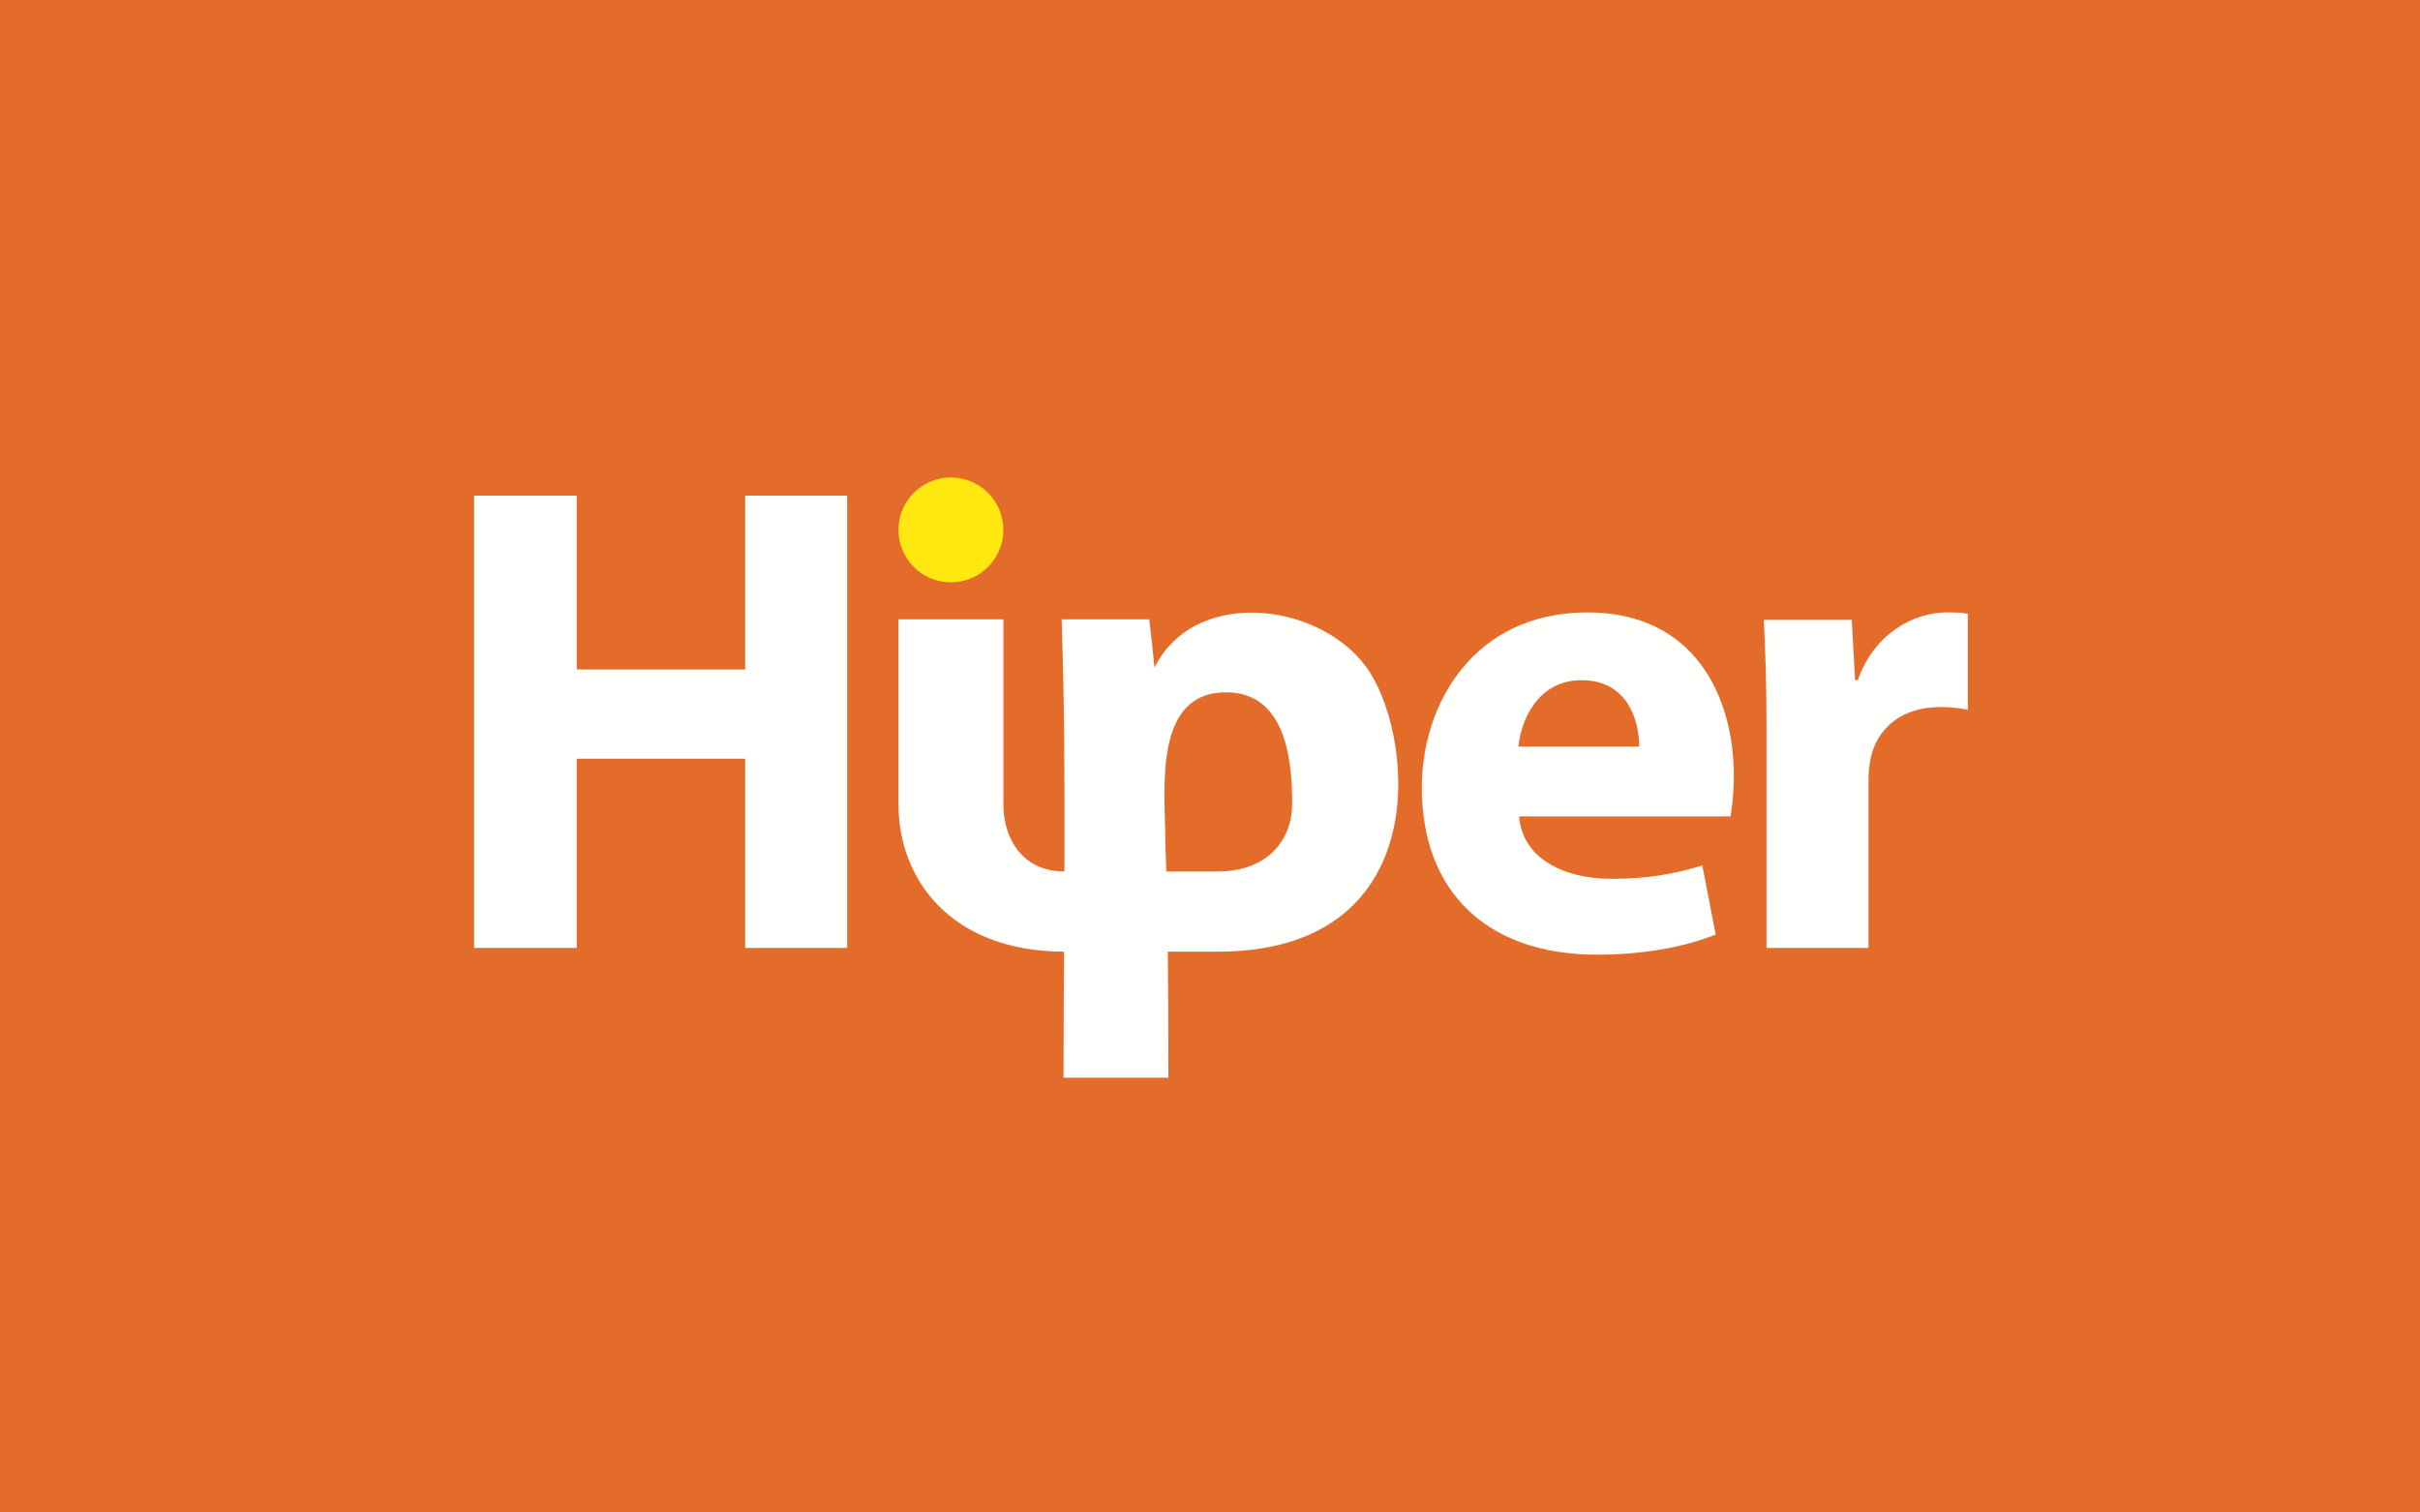 <?xml version="1.0" encoding="UTF-8"?>
<svg width="96px" height="60px" viewBox="0 0 96 60" version="1.1" xmlns="http://www.w3.org/2000/svg" xmlns:xlink="http://www.w3.org/1999/xlink">
    <g id="Page-1" stroke="none" stroke-width="1" fill="none" fill-rule="evenodd">
        <rect id="Rectangle-Copy-3" fill="#E46C2A" x="0" y="0" width="96" height="60"></rect>
        <g id="hiper-seeklogo.com" transform="translate(18, 18)">
            <polyline id="Fill-2" fill="#FFFFFE" points="0.807 1.663 0.807 19.604 4.879 19.604 4.879 12.098 11.561 12.098 11.561 19.604 15.607 19.604 15.607 1.663 11.561 1.663 11.561 8.558 4.879 8.558 4.879 1.663 0.807 1.663"></polyline>
            <path d="M50.647,14.387 C50.7,14.094 50.78,13.482 50.78,12.79 C50.78,9.569 49.182,6.295 44.977,6.295 C40.452,6.295 38.402,9.942 38.402,13.242 C38.402,17.315 40.931,19.871 45.349,19.871 C47.106,19.871 48.73,19.604 50.061,19.072 L49.528,16.33 C48.437,16.676 47.319,16.863 45.935,16.863 C44.045,16.863 42.395,16.064 42.262,14.387 L50.647,14.387 Z M42.235,11.619 C42.342,10.527 43.034,8.983 44.737,8.983 C46.601,8.983 47.027,10.634 47.027,11.619 L42.235,11.619 Z" id="Fill-3" fill="#FFFFFE"></path>
            <path d="M52.076,19.604 L56.122,19.604 L56.122,13.003 C56.122,12.684 56.149,12.364 56.202,12.098 C56.468,10.847 57.48,10.048 58.971,10.048 C59.423,10.048 59.769,10.101 60.062,10.155 L60.062,6.348 C59.769,6.295 59.583,6.295 59.21,6.295 C57.959,6.295 56.362,7.094 55.696,8.983 L55.59,8.983 L55.457,6.588 L51.97,6.588 C52.023,7.706 52.076,8.957 52.076,10.874 L52.076,19.604" id="Fill-4" fill="#FFFFFE"></path>
            <path d="M19.722,0.941 C20.871,0.941 21.803,1.873 21.803,3.021 C21.803,4.17 20.871,5.101 19.722,5.101 C18.574,5.101 17.642,4.17 17.642,3.021 C17.642,1.873 18.574,0.941 19.722,0.941" id="Fill-5" fill="#FFE80F"></path>
            <path d="M28.267,16.572 L30.298,16.572 C32.337,16.572 33.259,15.266 33.259,13.905 C33.259,12.543 33.162,9.463 30.641,9.463 C27.746,9.463 28.215,13.286 28.228,15.288 C28.23,15.716 28.256,16.144 28.267,16.572 Z M17.642,6.569 L21.803,6.569 L21.803,13.905 C21.803,15.265 22.558,16.57 24.227,16.572 C24.239,13.27 24.226,9.87 24.115,6.569 L27.59,6.569 C27.667,7.205 27.735,7.842 27.797,8.481 C29.439,5.198 34.614,5.921 36.355,8.692 C38.154,11.556 38.766,19.753 30.298,19.753 L28.327,19.753 C28.346,21.417 28.349,23.084 28.349,24.752 L24.189,24.752 C24.189,23.152 24.2,21.475 24.21,19.753 C19.714,19.737 17.642,16.882 17.642,13.905 L17.642,6.569 Z" id="Fill-6" fill="#FFFFFE"></path>
        </g>
    </g>
</svg>